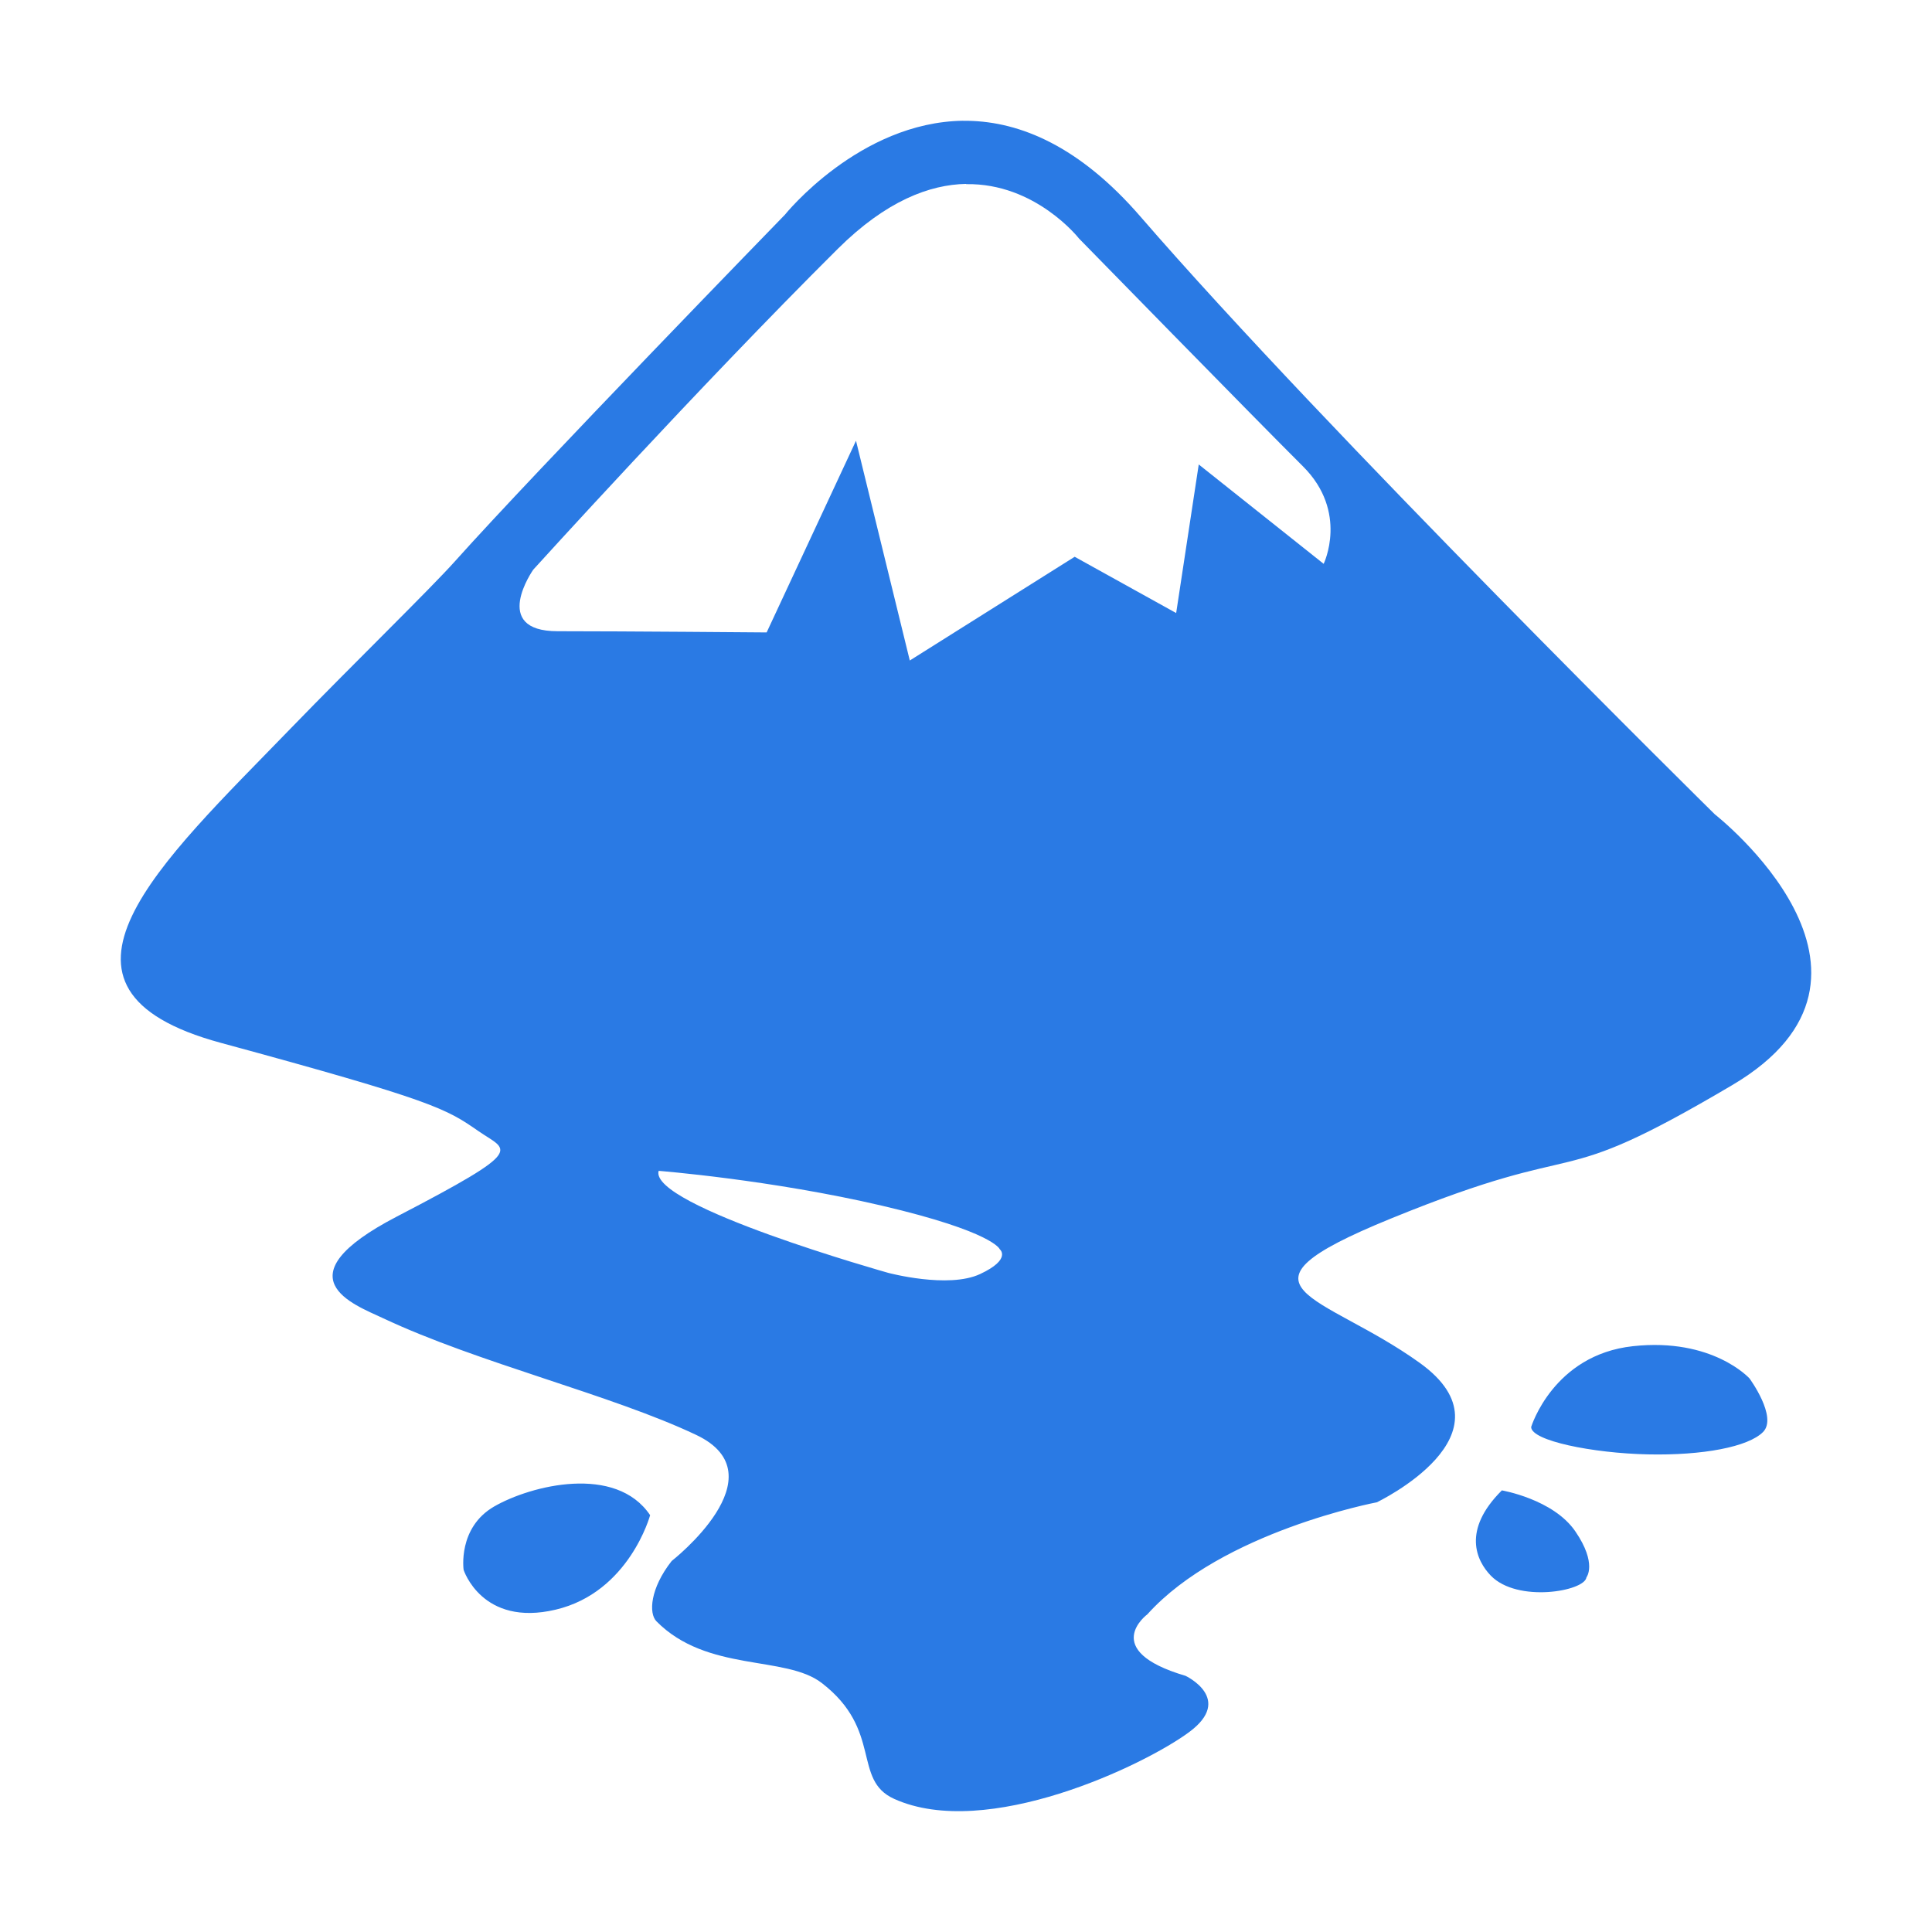 <?xml version="1.0" encoding="UTF-8" standalone="no"?>
<svg
   width="32"
   height="32"
   viewBox="0 0 32 32"
   fill="none"
   version="1.1"
   id="svg11"
   sodipodi:docname="icone_inkscape.svg"
   inkscape:version="1.1.2 (0a00cf5339, 2022-02-04)"
   xmlns:inkscape="http://www.inkscape.org/namespaces/inkscape"
   xmlns:sodipodi="http://sodipodi.sourceforge.net/DTD/sodipodi-0.dtd"
   xmlns="http://www.w3.org/2000/svg"
   xmlns:svg="http://www.w3.org/2000/svg">
  <sodipodi:namedview
     id="namedview13"
     pagecolor="#ffffff"
     bordercolor="#666666"
     borderopacity="1.0"
     inkscape:pageshadow="2"
     inkscape:pageopacity="0.0"
     inkscape:pagecheckerboard="0"
     showgrid="false"
     inkscape:zoom="15.578446"
     inkscape:cx="15.983622"
     inkscape:cy="16.015718"
     inkscape:current-layer="svg11"
     width="32px" />
  <defs
     id="defs9">
    <clipPath
       id="clip0_25207_755">
      <rect
         width="22"
         height="35.539"
         fill="#ffffff"
         transform="translate(0,0.462)"
         id="rect6"
         x="0"
         y="0" />
    </clipPath>
  </defs>
  <g
     id="g12"
     transform="translate(-12483.511,-12320.534)">
    <path
       d="m 12459,0.118 c -1539.4,14.13 -2639.5,1372.3 -2639.5,1372.3 0,0 -3687.3,3741.8 -4875.8,5055.4 -362.86,401.07 -1515.6,1509.2 -2431.4,2441.8 -1933.1,1968.4 -3980.8,3799.7 -1032.9,4589.5 3144.5,842.56 3330.4,959.49 3807.1,1286.6 435.33,298.76 745.63,247.16 -1204.7,1248 -1745,895.44 -631.87,1284.8 -206.81,1482.2 1413,656.16 3378.3,1115.6 4635.7,1705.8 1257.4,590.22 -365.18,1839.9 -365.18,1839.9 -319.73,400.69 -340.69,764.84 -225.01,880.27 750.04,748.45 1907.2,491.9 2443.8,899.73 907.15,689.4 447.02,1413.1 1071.9,1692.2 1363.3,608.75 3695.3,-487.57 4362.5,-975.15 667.21,-487.58 -51.336,-821.2 -51.336,-821.2 -1284.7,-373.24 -564.58,-898.15 -564.58,-898.15 1103.6,-1209.4 3393.4,-1634.9 3393.4,-1634.9 0,0 2105.4,-991.92 635.59,-2034.8 -1440.3,-1021.9 -2977.4,-1079.3 -436.24,-2104.3 3053.8,-1231.8 2283.9,-333.6 5055.4,-1950.3 2771.5,-1616.7 -256.62,-3951.9 -256.62,-3951.9 0,0 -5748.2,-5594.3 -8494.1,-8725.1 -900.97,-1027.3 -1777.1,-1383.2 -2547.6,-1397.7 -24.654,-0.463 -49.19,-0.551 -73.625,-0.327 z m 41.09,924.63 c 1028.2,-18.132 1669.2,794.17 1669.2,794.17 0,0 2630.4,2656 3310.4,3323.2 680,667.2 307.9,1424.2 307.9,1424.2 l -1847.6,-1449.9 -333.62,2168.4 -1501.2,-821.14 -2437.9,1514.1 -795.53,-3207.7 -1321.6,2797.1 c 0,0 -2091.4,-12.807 -3092.3,-12.807 -1000.8,0 -359.29,-898.2 -359.29,-898.2 0,0 2425,-2643.2 4503.7,-4683.3 714.52,-701.29 1359.3,-938.62 1897.9,-948.12 z M 7953.99,15326.748 c 0,0 1651.2,127.06 3302.5,508.12 1651.3,381.06 1742,635.1 1742,635.1 0,0 181.44,145.14 -290.35,362.89 -471.79,217.75 -1360.9,-18.147 -1360.9,-18.147 0,0 -3538.4,-979.88 -3393.2,-1488 z"
       id="path4-3" />
    <path
       d="m 7827.4,20353 c 0,0 -308.48,1125 -1397.2,1379.1 -1088.7,254.04 -1360.9,-580.66 -1360.9,-580.66 0,0 -90.729,-616.95 453.64,-925.43 544.37,-308.48 1796.4,-616.95 2304.5,127.02 z"
       id="path6" />
    <path
       d="m 20421,19990 c 0,0 762.12,127.02 1088.7,598.81 326.62,471.79 163.31,671.39 163.31,671.39 -25.304,202.43 -1020.2,375.34 -1414.3,-28.269 -212.2,-217.3 -427.11,-661.42 162.24,-1241.9 z"
       id="path8" />
    <path
       d="m 20856,19065 c 0,0 326.62,-1052.5 1506.1,-1179.5 1179.48,-127 1723.8,471.79 1723.8,471.79 0,0 417.35,562.52 199.6,780.27 -217.75,217.75 -889.14,344.77 -1705.7,326.62 -816.56,-18.146 -1723.8,-199.6 -1723.8,-399.21 z"
       id="path10" />
  </g>
  <path
     id="path10-6"
     d="m 8372.489,6744.465 c 0,0 326.62,-1052.5 1506.1,-1179.5 1179.48,-127 1723.8,471.79 1723.8,471.79 0,0 417.35,562.52 199.6,780.27 -217.75,217.75 -889.14,344.77 -1705.7,326.62 -816.56,-18.146 -1723.8,-199.6 -1723.8,-399.21 z m -435,925 c 0,0 762.12,127.02 1088.7,598.81 326.62,471.79 163.31,671.39 163.31,671.39 -25.304,202.43 -1020.2,375.34 -1414.3,-28.269 -212.2,-217.3 -427.11,-661.42 162.24,-1241.9 z m -12593.6,363 c 0,0 -308.48,1125 -1397.2,1379.1 -1088.7,254.04 -1360.9,-580.66 -1360.9,-580.66 0,0 -90.729,-616.95 453.64,-925.43 544.37,-308.48 1796.4,-616.95 2304.5,127.02 z M -24.511,-12320.416 c -1539.4,14.13 -2639.5,1372.3 -2639.5,1372.3 0,0 -3687.3,3741.799 -4875.8,5055.399 -362.86,401.07 -1515.6,1509.2 -2431.4,2441.8 -1933.1,1968.4 -3980.8,3799.7 -1032.9,4589.5 3144.5,842.56 3330.4,959.49 3807.1,1286.6 435.33,298.76 745.63,247.16 -1204.7,1248 -1745,895.44 -631.87,1284.8 -206.81,1482.2 1413,656.16 3378.3,1115.6 4635.7,1705.8 1257.4,590.22 -365.18,1839.9 -365.18,1839.9 -319.73,400.69 -340.69,764.84 -225.01,880.27 750.04,748.451 1907.2,491.901 2443.8,899.731 907.15,689.4 447.02,1413.1 1071.9,1692.2 1363.3,608.75 3695.3,-487.57 4362.5,-975.15 667.21,-487.58 -51.336,-821.2 -51.336,-821.2 -1284.7,-373.24 -564.58,-898.151 -564.58,-898.151 1103.6,-1209.4 3393.4,-1634.9 3393.4,-1634.9 0,0 2105.4,-991.92 635.59,-2034.8 -1440.3,-1021.9 -2977.4,-1079.3 -436.24,-2104.3 3053.8,-1231.8 2283.9,-333.6 5055.4,-1950.3 2771.5,-1616.7 -256.62,-3951.9 -256.62,-3951.9 0,0 -5748.2,-5594.3 -8494.1,-8725.099 -900.97,-1027.3 -1777.1,-1383.2 -2547.6,-1397.7 -24.654,-0.463 -49.19,-0.551 -73.625,-0.327 z m 41.09,924.63 c 1028.2,-18.132 1669.2,794.17 1669.2,794.17 0,0 2630.4,2655.999 3310.4,3323.199 680,667.2 307.9,1424.2 307.9,1424.2 l -1847.6,-1449.9 -333.62,2168.4 -1501.2,-821.14 -2437.9,1514.1 -795.53,-3207.7 -1321.6,2797.1 c 0,0 -2091.4,-12.807 -3092.3,-12.807 -1000.8,0 -359.29,-898.2 -359.29,-898.2 0,0 2425,-2643.2 4503.7,-4683.299 714.52,-701.29 1359.3,-938.62 1897.9,-948.12 z M -4529.521,3006.213 c 0,0 1651.2,127.06 3302.5,508.12 1651.3,381.06 1742,635.1 1742,635.1 0,0 181.44,145.14 -290.35,362.89 -471.79,217.75 -1360.9,-18.147 -1360.9,-18.147 0,0 -3538.4,-979.88 -3393.2,-1488 z" />
  <path
     id="path261"
     style="fill:#2a7ae4;fill-opacity:1;stroke-width:0.001"
     d="m 16.002,3.05 c 1.152,-0.02 1.87,0.901 1.87,0.901 0,0 2.946,3.014 3.707,3.771 0.762,0.758 0.345,1.617 0.345,1.617 L 19.855,7.693 19.481,10.154 17.8,9.222 15.069,10.94 14.178,7.3 12.698,10.475 c 0,0 -2.342,-0.02 -3.463,-0.02 -1.121,0 -0.403,-1.019 -0.403,-1.019 0,0 2.716,-2.999 5.044,-5.314 0.801,-0.796 1.523,-1.065 2.126,-1.076 z M 10.909,19.393 c 0,0 1.85,0.145 3.699,0.577 1.85,0.433 1.951,0.721 1.951,0.721 0,0 0.203,0.164 -0.325,0.411 -0.528,0.247 -1.524,-0.02 -1.524,-0.02 0,0 -3.963,-1.113 -3.801,-1.689 z m 14.452,4.242 c 0,0 0.365,-1.195 1.686,-1.338 1.321,-0.144 1.931,0.535 1.931,0.535 0,0 0.468,0.638 0.224,0.886 -0.244,0.247 -0.996,0.391 -1.911,0.371 -0.914,-0.02 -1.93,-0.226 -1.93,-0.453 z m -0.488,1.05 c 0,0 0.854,0.144 1.22,0.68 0.366,0.535 0.183,0.762 0.183,0.762 -0.03,0.229 -1.143,0.426 -1.584,-0.03 -0.238,-0.246 -0.479,-0.751 0.181,-1.409 z m -14.105,0.412 c 0,0 -0.346,1.277 -1.565,1.564 -1.22,0.289 -1.524,-0.659 -1.524,-0.659 0,0 -0.102,-0.7 0.508,-1.051 0.609,-0.35 2.012,-0.7 2.581,0.145 z M 15.956,2 c -1.724,0.02 -2.956,1.557 -2.956,1.557 0,0 -4.13,4.247 -5.462,5.737 -0.407,0.456 -1.698,1.713 -2.723,2.771 -2.165,2.234 -4.459,4.312 -1.157,5.208 3.522,0.957 3.73,1.089 4.264,1.46 0.487,0.339 0.835,0.281 -1.349,1.417 -1.955,1.016 -0.708,1.458 -0.232,1.682 1.582,0.745 3.784,1.267 5.193,1.936 1.408,0.67 -0.409,2.087 -0.409,2.087 -0.358,0.455 -0.382,0.868 -0.252,0.999 0.84,0.85 2.136,0.558 2.737,1.021 1.016,0.782 0.501,1.604 1.2,1.92 1.527,0.691 4.139,-0.553 4.886,-1.106 0.748,-0.553 -0.06,-0.932 -0.06,-0.932 -1.439,-0.424 -0.632,-1.019 -0.632,-1.019 1.236,-1.372 3.8,-1.855 3.8,-1.855 0,0 2.358,-1.126 0.712,-2.309 -1.613,-1.159 -3.335,-1.224 -0.488,-2.387 3.42,-1.398 2.557,-0.379 5.663,-2.214 3.104,-1.834 -0.288,-4.485 -0.288,-4.485 0,0 -6.439,-6.348 -9.514,-9.901 -1.009,-1.166 -1.991,-1.57 -2.854,-1.586 -0.03,0 -0.06,0 -0.08,0 z" />
</svg>
